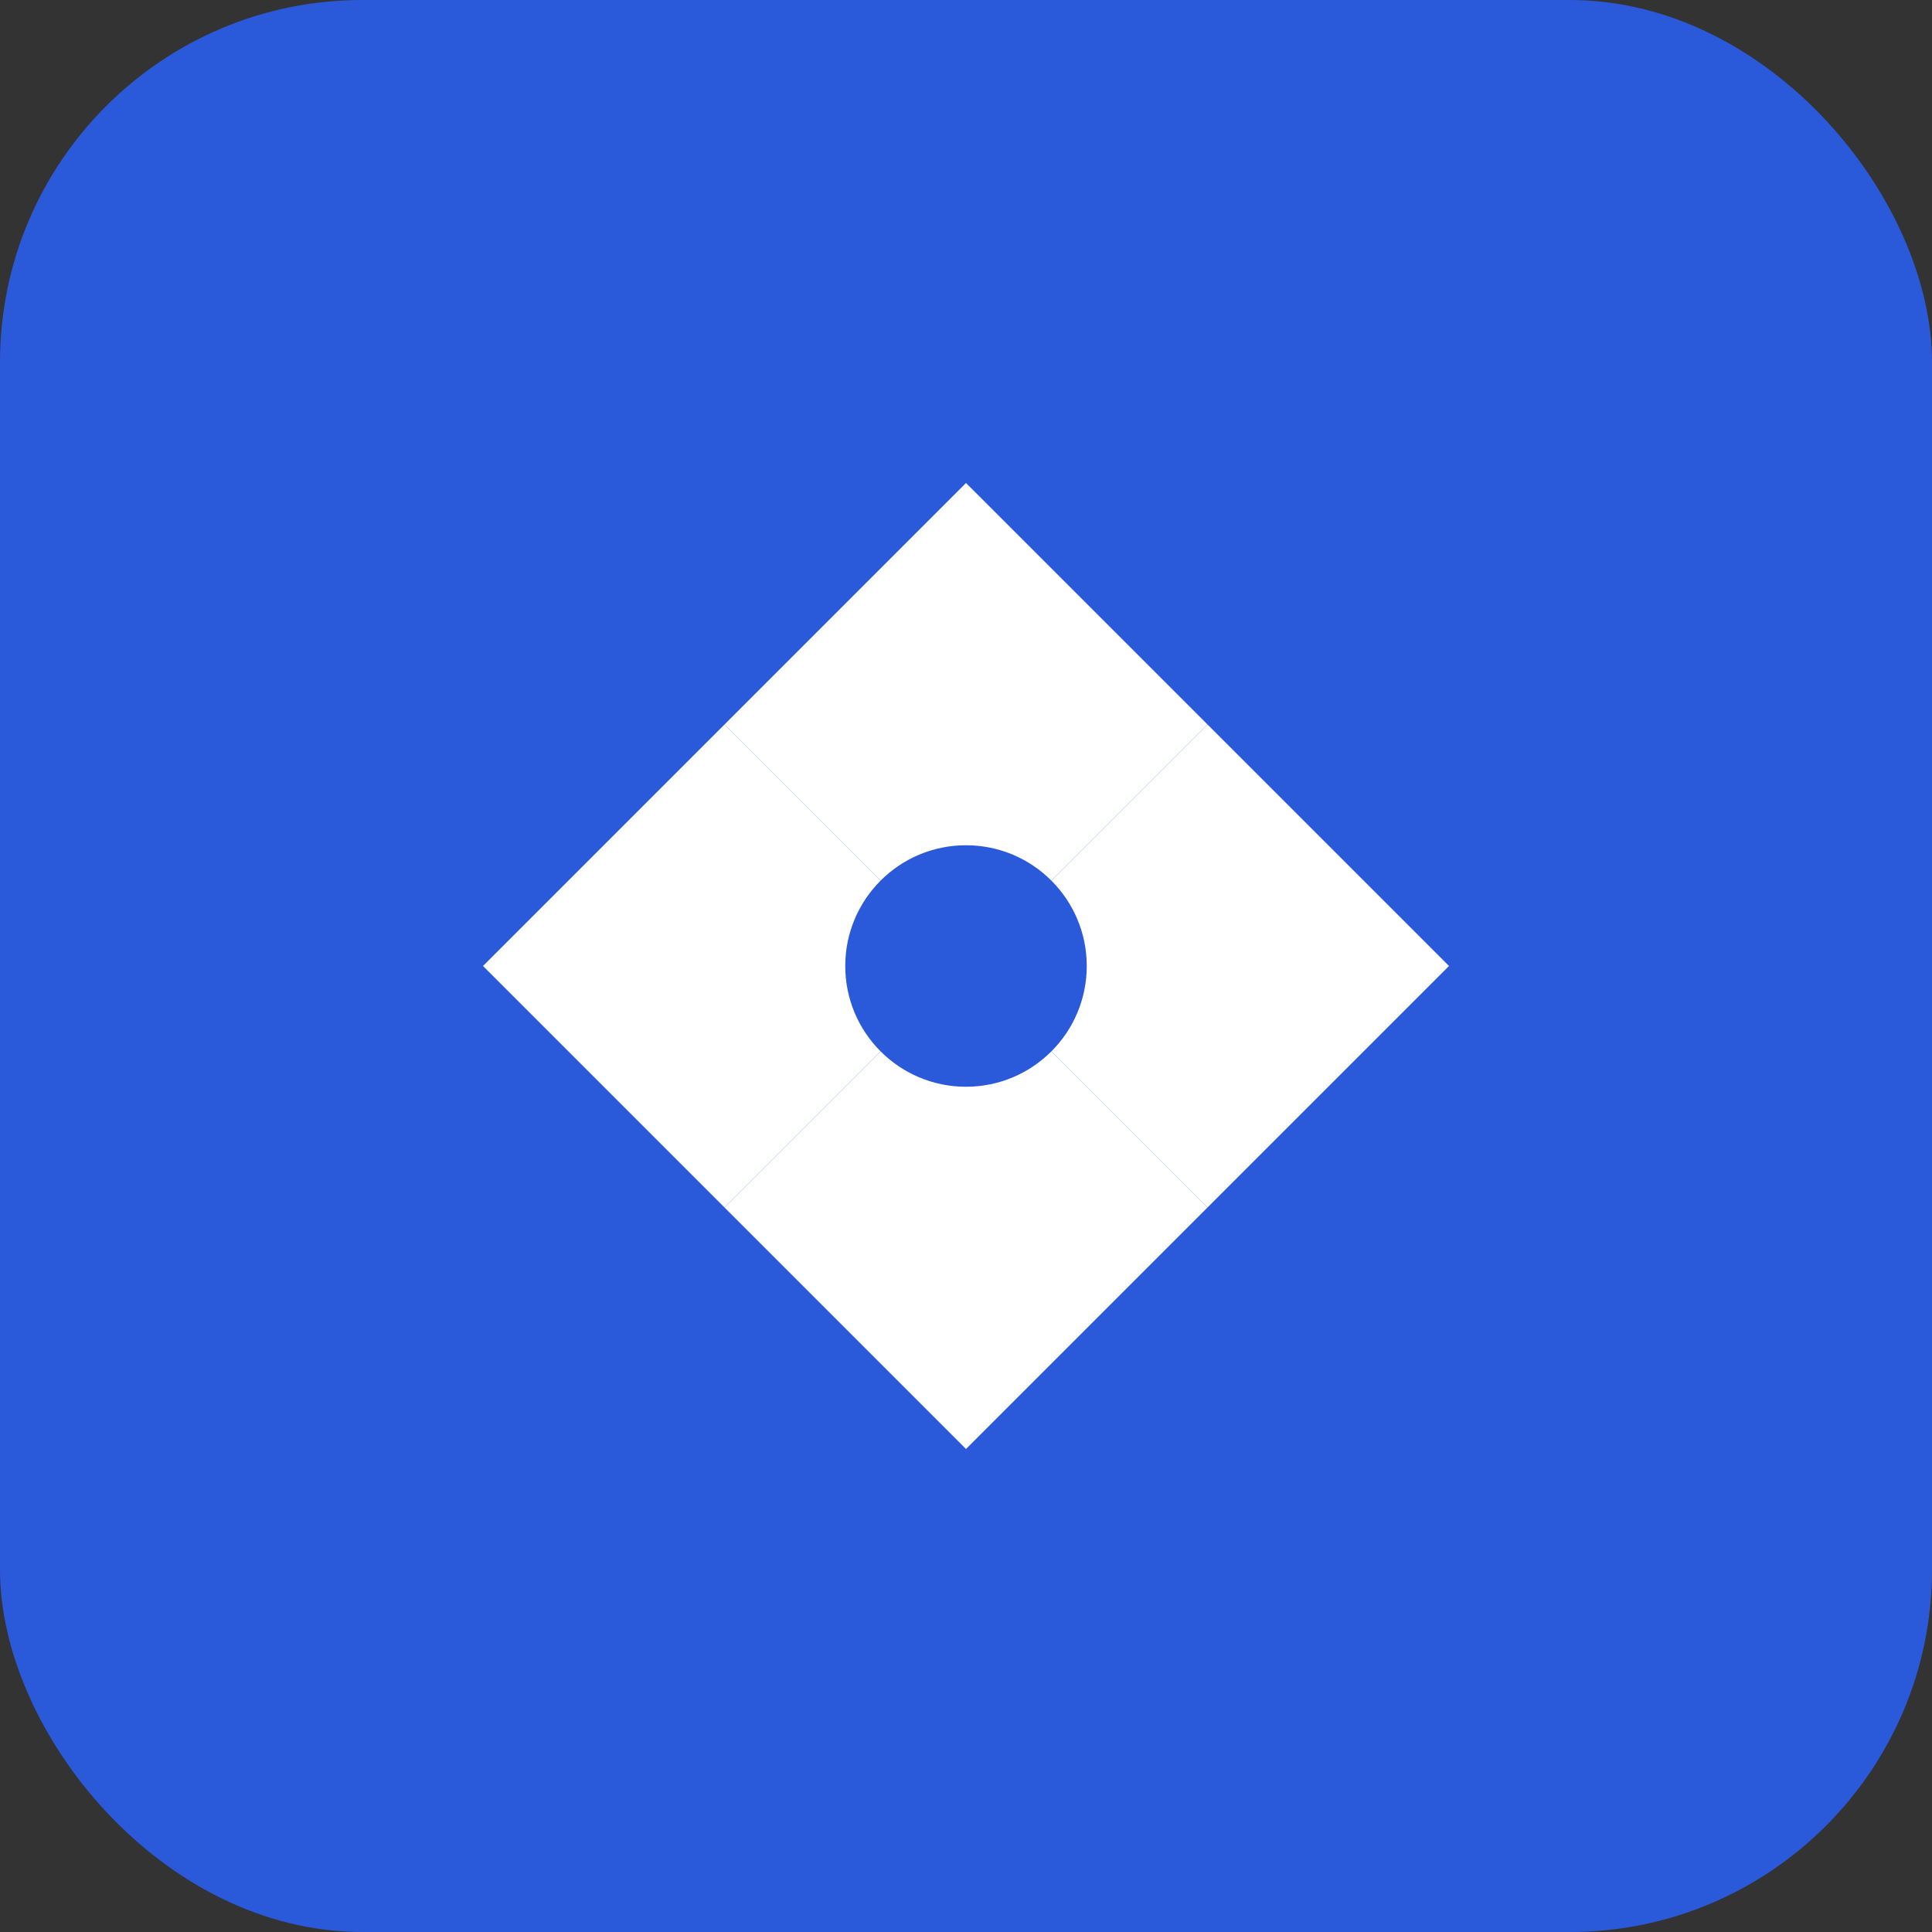 <svg width="64" height="64" viewBox="0 0 64 64" fill="none" xmlns="http://www.w3.org/2000/svg">
  <rect x="0" y="0" width="64" height="64" fill="#333333" stroke="none"/>
  <rect width="64" height="64" rx="12" fill="#2A5ADA"/>
  <path d="M32 16L40 24L32 32L24 24L32 16Z" fill="white"/>
  <path d="M40 24L48 32L40 40L32 32L40 24Z" fill="white"/>
  <path d="M24 24L32 32L24 40L16 32L24 24Z" fill="white"/>
  <path d="M32 32L40 40L32 48L24 40L32 32Z" fill="white"/>
  <circle cx="32" cy="32" r="4" fill="#2A5ADA"/>
</svg>

